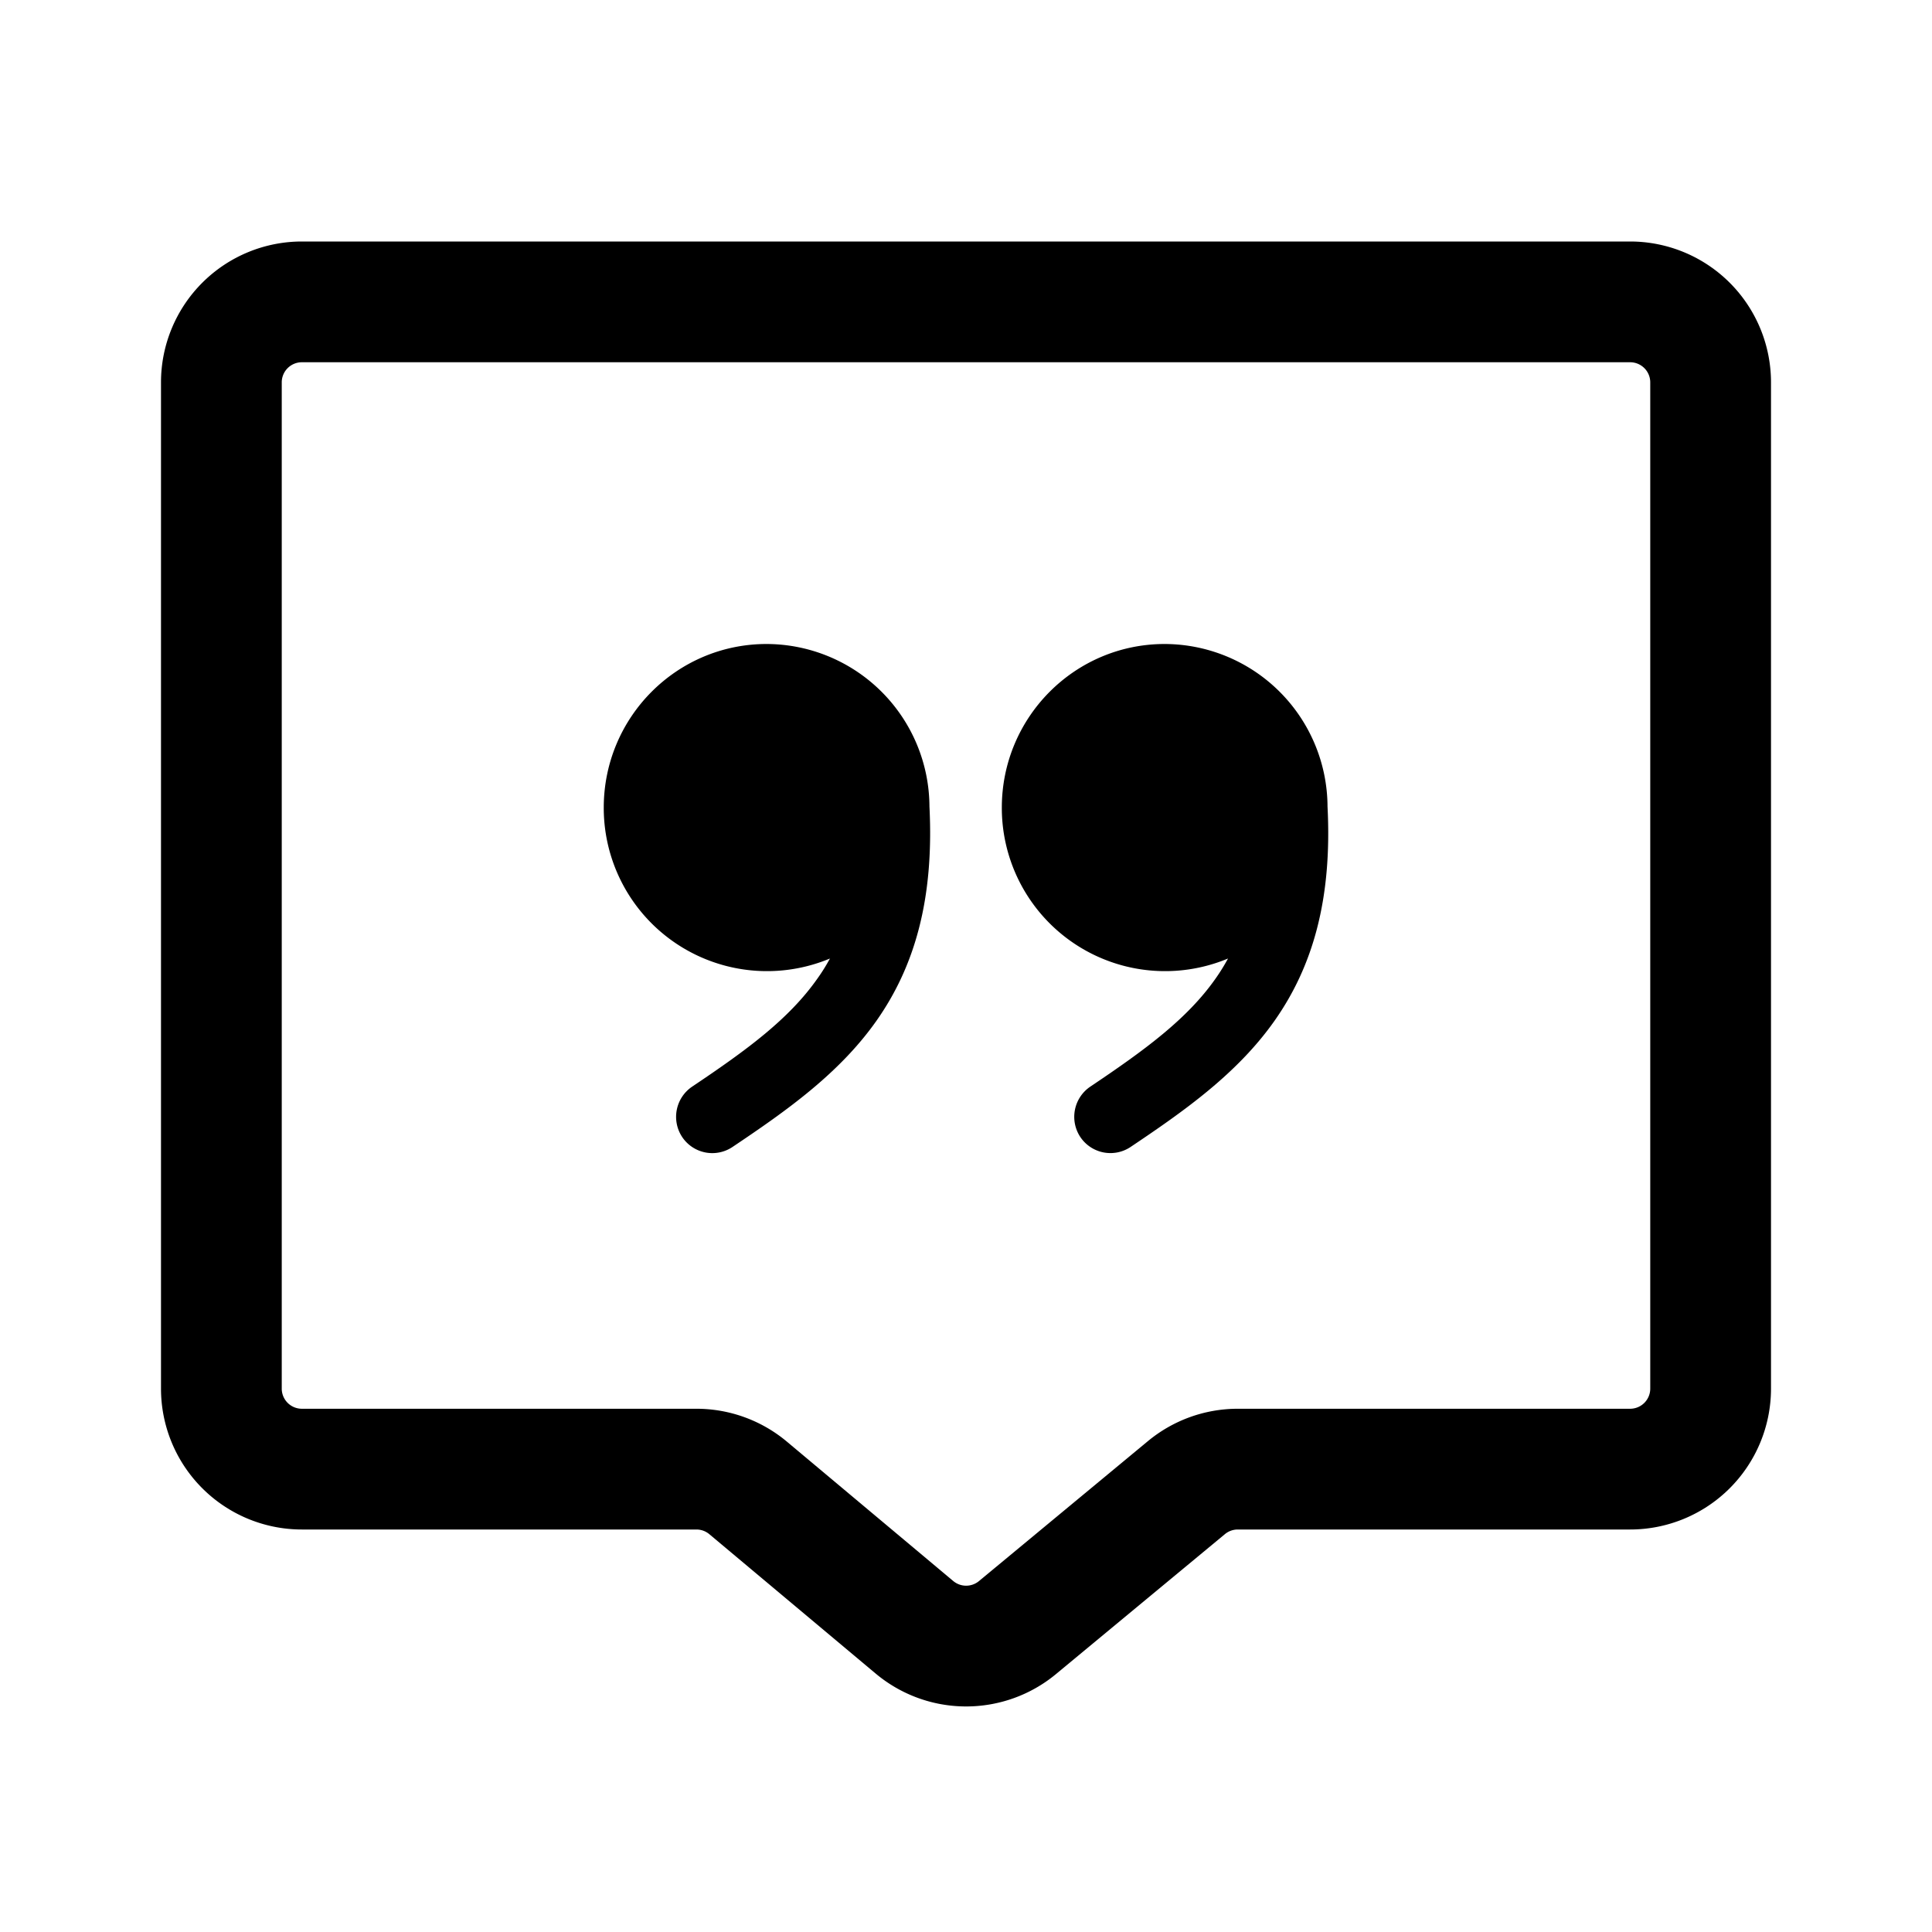 <svg xmlns="http://www.w3.org/2000/svg" width="24" height="24" fill="none" viewBox="0 0 24 24">
  <path stroke="currentColor" stroke-linejoin="round" stroke-width="1.5" d="M2.75 4.75a1 1 0 0 1 1-1h16.5a1 1 0 0 1 1 1v12.5a1 1 0 0 1-1 1h-4.874a1 1 0 0 0-.638.23l-2.098 1.738a1 1 0 0 1-1.28-.003l-2.066-1.731a1 1 0 0 0-.642-.234H3.75a1 1 0 0 1-1-1V4.75Z"/>
  <path fill="currentColor" d="M9.523 8C8.406 8 7.5 8.91 7.5 10.033a2.028 2.028 0 0 0 2.81 1.874c-.048.088-.1.172-.157.251-.353.502-.875.885-1.554 1.34a.453.453 0 0 0-.125.626.45.45 0 0 0 .624.125c.67-.449 1.328-.913 1.79-1.569.474-.674.716-1.51.658-2.66A2.028 2.028 0 0 0 9.523 8Zm4.945 0c-1.117 0-2.023.91-2.023 2.033a2.028 2.028 0 0 0 2.81 1.874c-.048.088-.1.172-.156.251-.353.502-.876.885-1.554 1.34a.453.453 0 0 0-.125.626.45.45 0 0 0 .623.125c.67-.449 1.328-.913 1.79-1.569.474-.674.717-1.51.658-2.66A2.028 2.028 0 0 0 14.468 8Z"/>
</svg>

